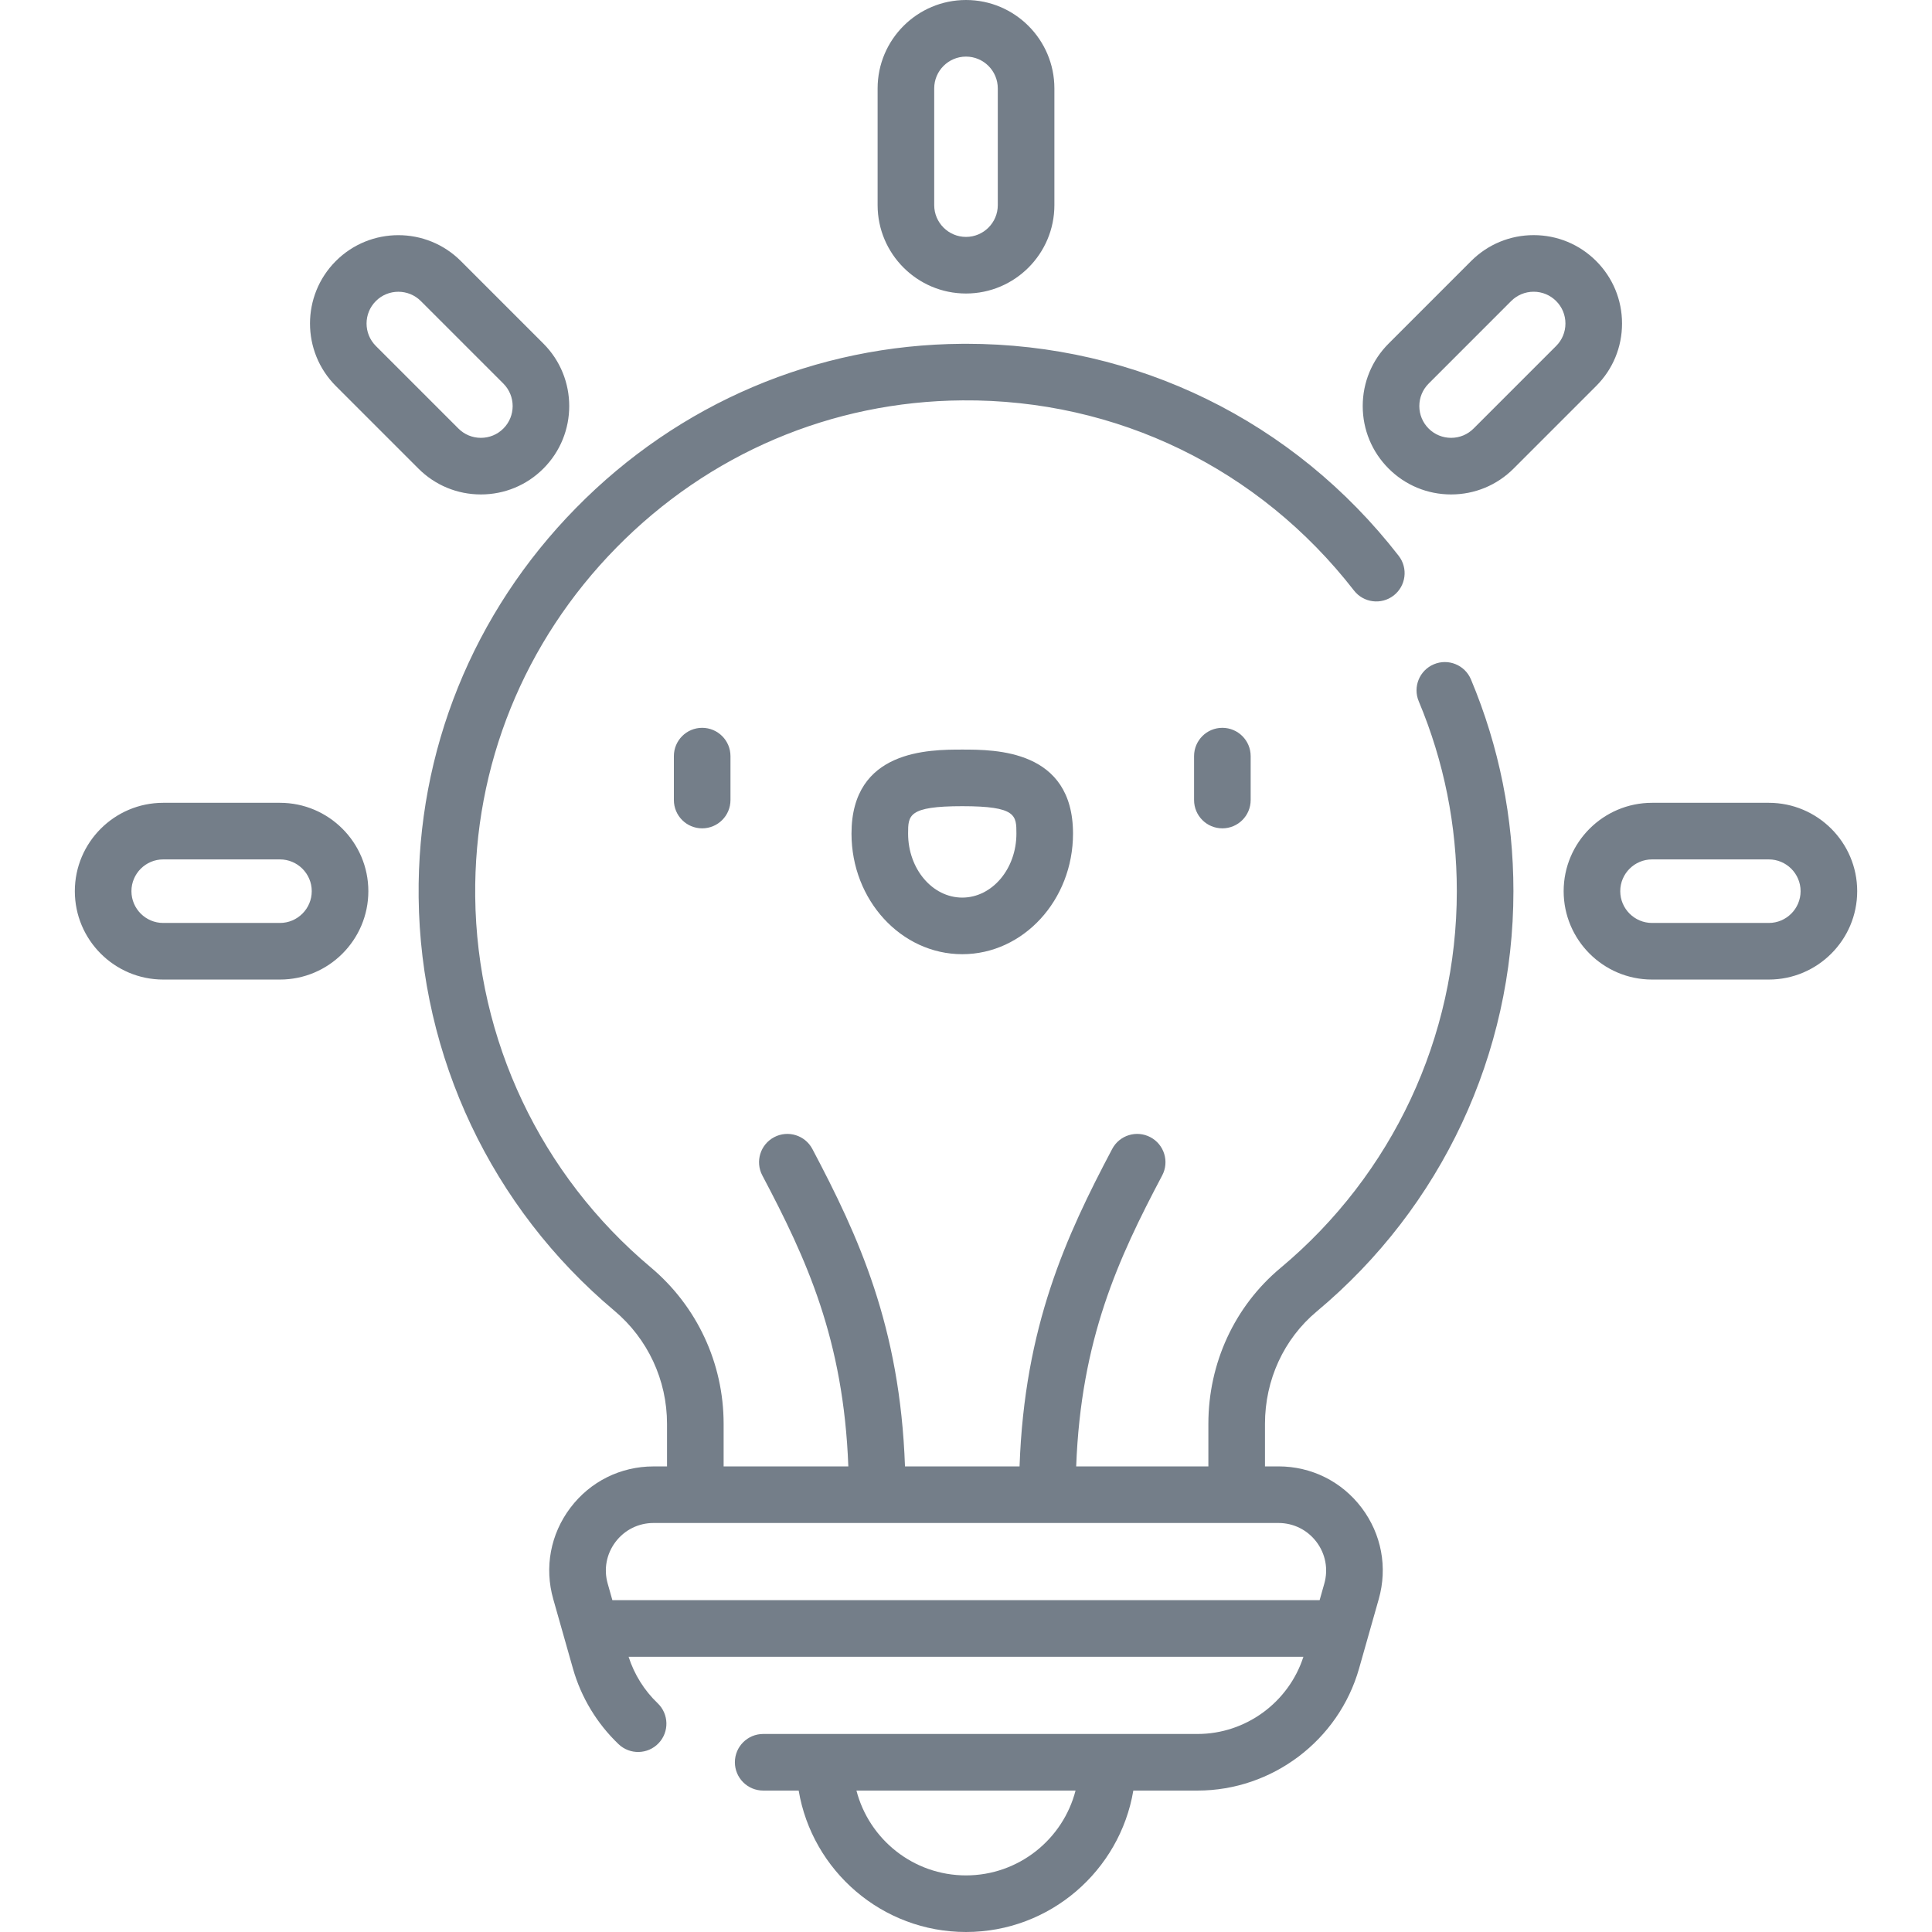 <svg width="64" height="64" viewBox="0 0 64 64" fill="none" xmlns="http://www.w3.org/2000/svg">
<path d="M58.594 26.594H54.726C53.112 26.594 51.798 27.907 51.798 29.521C51.798 31.136 53.112 32.449 54.726 32.449H58.594C60.208 32.449 61.522 31.136 61.522 29.521C61.522 27.907 60.208 26.594 58.594 26.594ZM58.594 30.574H54.726C54.146 30.574 53.673 30.102 53.673 29.521C53.673 28.941 54.146 28.469 54.726 28.469H58.594C59.174 28.469 59.647 28.941 59.647 29.521C59.647 30.102 59.174 30.574 58.594 30.574ZM9.274 26.594H5.406C3.792 26.594 2.479 27.907 2.479 29.521C2.479 31.136 3.792 32.449 5.406 32.449H9.274C10.888 32.449 12.202 31.136 12.202 29.521C12.202 27.907 10.888 26.594 9.274 26.594ZM9.274 30.574H5.406C4.826 30.574 4.354 30.102 4.354 29.521C4.354 28.941 4.826 28.469 5.406 28.469H9.274C9.854 28.469 10.327 28.941 10.327 29.521C10.327 30.102 9.854 30.574 9.274 30.574ZM43.617 43.445C47.759 39.986 50.134 34.911 50.134 29.521C50.134 27.09 49.66 24.73 48.727 22.506C48.526 22.029 47.977 21.804 47.499 22.005C47.022 22.205 46.797 22.754 46.998 23.232C47.834 25.225 48.259 27.341 48.259 29.521C48.259 34.354 46.129 38.904 42.415 42.006C40.899 43.272 40.029 45.154 40.029 47.167V48.576H35.65C35.809 44.366 37.036 41.705 38.499 38.938C38.741 38.48 38.566 37.913 38.108 37.671C37.65 37.429 37.083 37.604 36.842 38.062C35.316 40.947 33.938 43.934 33.774 48.576H29.979C29.814 43.934 28.436 40.947 26.911 38.062C26.669 37.604 26.102 37.429 25.644 37.671C25.186 37.913 25.011 38.48 25.253 38.938C26.716 41.705 27.943 44.366 28.102 48.576H23.971V47.166C23.971 45.16 23.09 43.269 21.553 41.979C17.912 38.922 15.794 34.447 15.742 29.702C15.695 25.364 17.356 21.259 20.418 18.142C23.478 15.026 27.55 13.294 31.883 13.263C36.992 13.221 41.717 15.523 44.852 19.561C45.169 19.97 45.758 20.044 46.167 19.727C46.576 19.409 46.65 18.82 46.333 18.412C42.864 13.943 37.647 11.388 32.002 11.388C31.958 11.388 31.913 11.388 31.87 11.389C27.034 11.423 22.492 13.354 19.08 16.828C15.666 20.303 13.815 24.883 13.868 29.722C13.925 35.015 16.287 40.006 20.347 43.415C21.459 44.348 22.096 45.716 22.096 47.167V48.577H21.649C20.557 48.577 19.553 49.076 18.894 49.948C18.236 50.819 18.029 51.922 18.327 52.972L18.979 55.271C19.25 56.227 19.773 57.093 20.491 57.778C20.866 58.135 21.46 58.121 21.817 57.746C22.174 57.372 22.16 56.778 21.785 56.421C21.341 55.997 21.011 55.467 20.823 54.883H43.177C42.689 56.394 41.267 57.44 39.671 57.44H25.282C24.764 57.44 24.344 57.86 24.344 58.377C24.344 58.895 24.764 59.315 25.282 59.315H26.457C26.905 61.97 29.219 64 32 64C34.781 64 37.095 61.97 37.543 59.315H39.67C42.145 59.315 44.345 57.652 45.021 55.271L45.673 52.972C45.971 51.921 45.764 50.819 45.106 49.947C44.447 49.076 43.443 48.576 42.351 48.576H41.904V47.167C41.904 45.711 42.529 44.354 43.617 43.445ZM32 62.125C30.257 62.125 28.788 60.929 28.371 59.315H35.629C35.212 60.929 33.743 62.125 32 62.125ZM42.351 50.451C42.85 50.451 43.309 50.68 43.61 51.078C43.911 51.476 44.005 51.98 43.869 52.46L43.714 53.008H20.286L20.131 52.46C19.994 51.98 20.089 51.476 20.39 51.078C20.691 50.68 21.15 50.451 21.649 50.451H42.351V50.451ZM28.207 27.615C28.207 29.817 29.853 31.609 31.876 31.609C33.899 31.609 35.545 29.817 35.545 27.615C35.545 24.831 32.974 24.831 31.876 24.831C30.778 24.831 28.207 24.831 28.207 27.615ZM33.67 27.615C33.67 28.784 32.865 29.734 31.876 29.734C30.887 29.734 30.082 28.784 30.082 27.615C30.082 27.01 30.082 26.706 31.876 26.706C33.67 26.706 33.67 27.01 33.67 27.615ZM32 9.723C33.614 9.723 34.928 8.41 34.928 6.795V2.928C34.928 1.313 33.614 0 32 0C30.386 0 29.072 1.313 29.072 2.928V6.795C29.072 8.41 30.386 9.723 32 9.723ZM30.947 2.928C30.947 2.347 31.419 1.875 32 1.875C32.581 1.875 33.053 2.347 33.053 2.928V6.795C33.053 7.376 32.581 7.848 32 7.848C31.419 7.848 30.947 7.376 30.947 6.795V2.928ZM39.555 25.048V26.502C39.555 27.02 39.974 27.44 40.492 27.44C41.01 27.44 41.43 27.02 41.43 26.502V25.048C41.43 24.53 41.01 24.11 40.492 24.11C39.974 24.11 39.555 24.53 39.555 25.048ZM53.732 10.717C53.732 9.935 53.428 9.2 52.875 8.646C52.322 8.094 51.587 7.789 50.805 7.789C50.023 7.789 49.287 8.094 48.734 8.646L46 11.381C45.447 11.934 45.142 12.669 45.142 13.451C45.142 14.233 45.447 14.969 46 15.522C46.553 16.075 47.288 16.379 48.07 16.379C48.852 16.379 49.587 16.075 50.14 15.522L52.875 12.787C53.428 12.234 53.732 11.499 53.732 10.717ZM51.549 11.461L48.814 14.196C48.615 14.395 48.351 14.504 48.07 14.504C47.789 14.504 47.524 14.395 47.325 14.196C47.127 13.997 47.017 13.733 47.017 13.451C47.017 13.17 47.127 12.906 47.326 12.707L50.06 9.972C50.259 9.774 50.523 9.664 50.805 9.664C51.086 9.664 51.35 9.774 51.549 9.972C51.748 10.171 51.857 10.435 51.857 10.717C51.857 10.998 51.748 11.262 51.549 11.461ZM18 15.522C19.142 14.38 19.142 12.523 18 11.381L15.265 8.646C14.124 7.505 12.267 7.505 11.125 8.647C9.984 9.788 9.984 11.646 11.125 12.787L13.86 15.522C14.413 16.075 15.148 16.379 15.93 16.379C16.712 16.379 17.448 16.075 18 15.522ZM12.451 11.461C12.04 11.051 12.04 10.383 12.451 9.973C12.656 9.767 12.926 9.665 13.195 9.665C13.465 9.665 13.735 9.767 13.94 9.972L16.675 12.707C17.085 13.118 17.085 13.786 16.675 14.196C16.476 14.395 16.212 14.504 15.93 14.504C15.649 14.504 15.385 14.395 15.186 14.196L12.451 11.461ZM22.323 25.048V26.502C22.323 27.02 22.742 27.44 23.26 27.44C23.778 27.44 24.198 27.02 24.198 26.502V25.048C24.198 24.53 23.778 24.11 23.26 24.11C22.742 24.11 22.323 24.53 22.323 25.048Z" fill="#747E89"/>
</svg>
